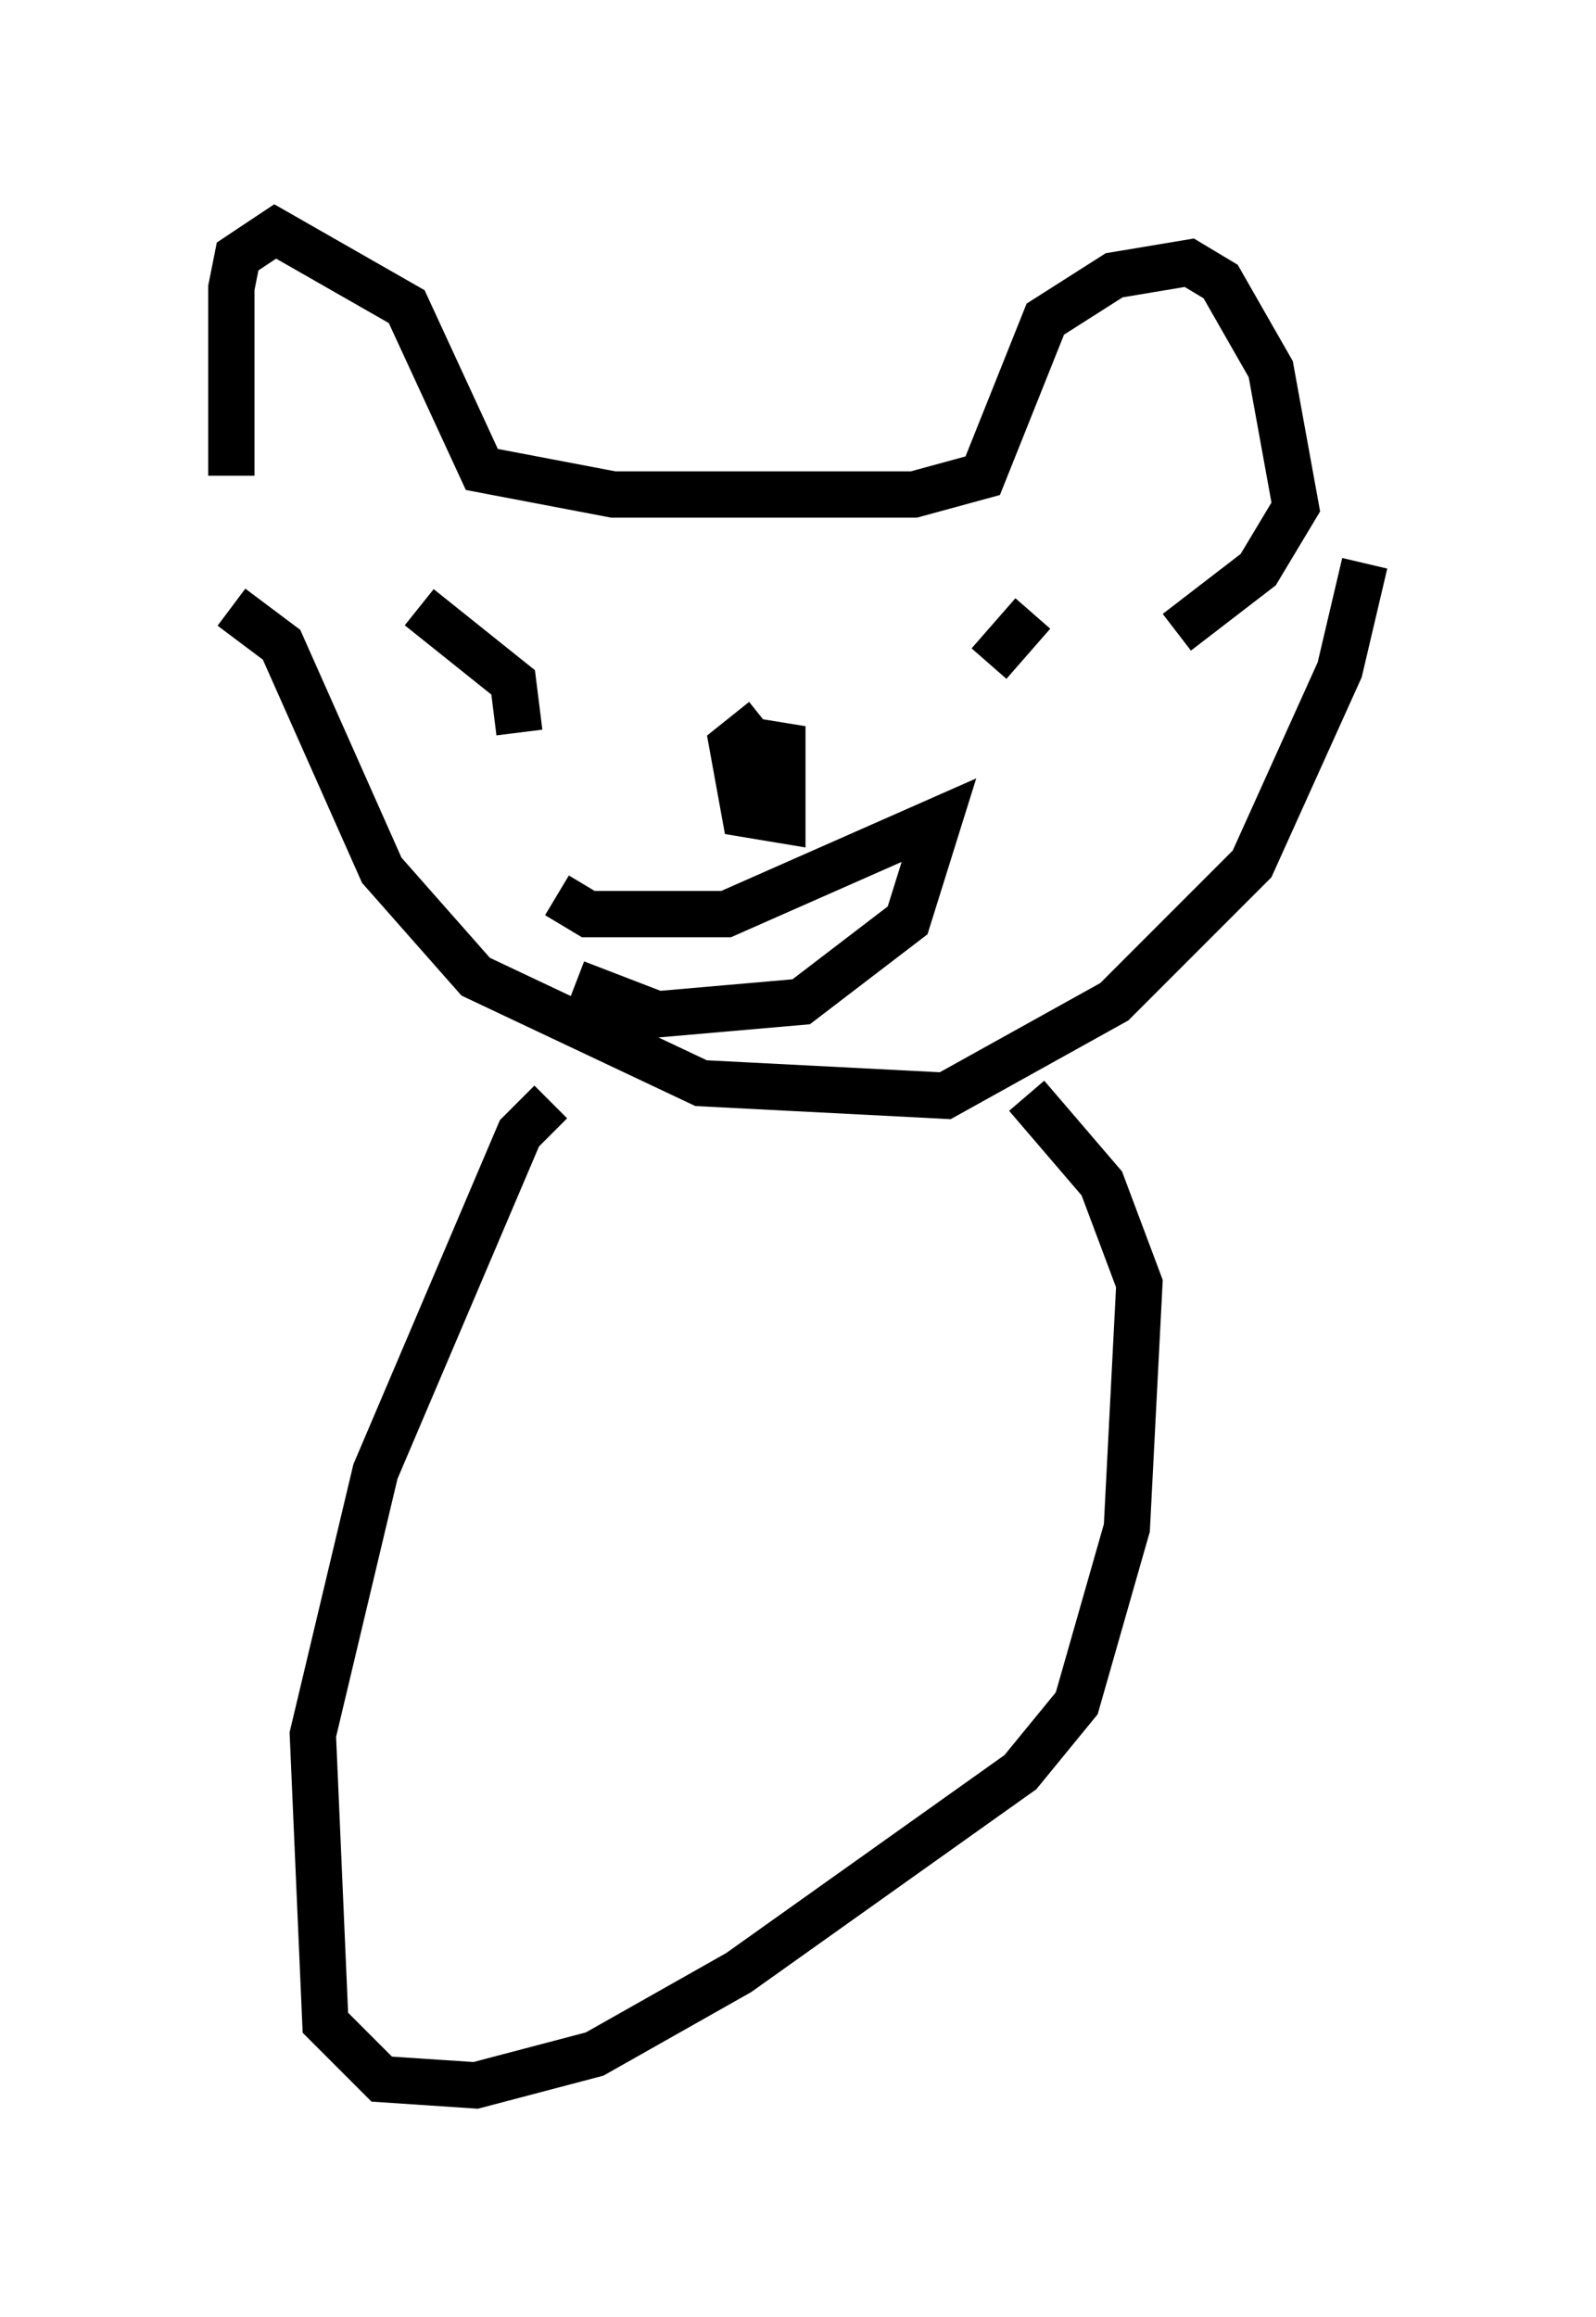 <?xml version="1.0" encoding="utf-8" ?>
<svg baseProfile="full" height="50.054" version="1.1" width="34.492" xmlns="http://www.w3.org/2000/svg" xmlns:ev="http://www.w3.org/2001/xml-events" xmlns:xlink="http://www.w3.org/1999/xlink"><defs /><rect fill="white" height="50.054" width="34.492" x="0" y="0" /><path d="M5.677, 13.525 m-0.677, -3.248 l0.0, -4.059 0.135, -0.677 l0.812, -0.541 2.842, 1.624 l1.624, 3.518 2.842, 0.541 l6.495, 0.0 1.488, -0.406 l1.353, -3.383 1.488, -0.947 l1.624, -0.271 0.677, 0.406 l1.083, 1.894 0.541, 2.977 l-0.812, 1.353 -1.759, 1.353 m-3.112, -0.406 l-0.947, 1.083 m-12.314, -1.218 l2.03, 1.624 0.135, 1.083 m5.277, -0.271 l-0.677, 0.541 0.271, 1.488 l0.812, 0.135 0.0, -2.03 l-0.541, 1.624 m-4.33, 2.03 l0.677, 0.406 2.977, 0.0 l4.601, -2.03 -0.677, 2.165 l-2.3, 1.759 -3.112, 0.271 l-1.759, -0.677 m-7.442, -8.119 l1.083, 0.812 2.165, 4.871 l2.03, 2.3 4.871, 2.3 l5.277, 0.271 3.654, -2.03 l2.977, -2.977 1.894, -4.195 l0.541, -2.3 m-17.591, 11.637 l-0.677, 0.677 -3.112, 7.307 l-1.353, 5.683 0.271, 6.225 l1.218, 1.218 2.03, 0.135 l2.571, -0.677 3.112, -1.759 l6.089, -4.33 1.218, -1.488 l1.083, -3.789 0.271, -5.277 l-0.812, -2.165 -1.624, -1.894 " fill="none" stroke="black" stroke-width="1" /></svg>